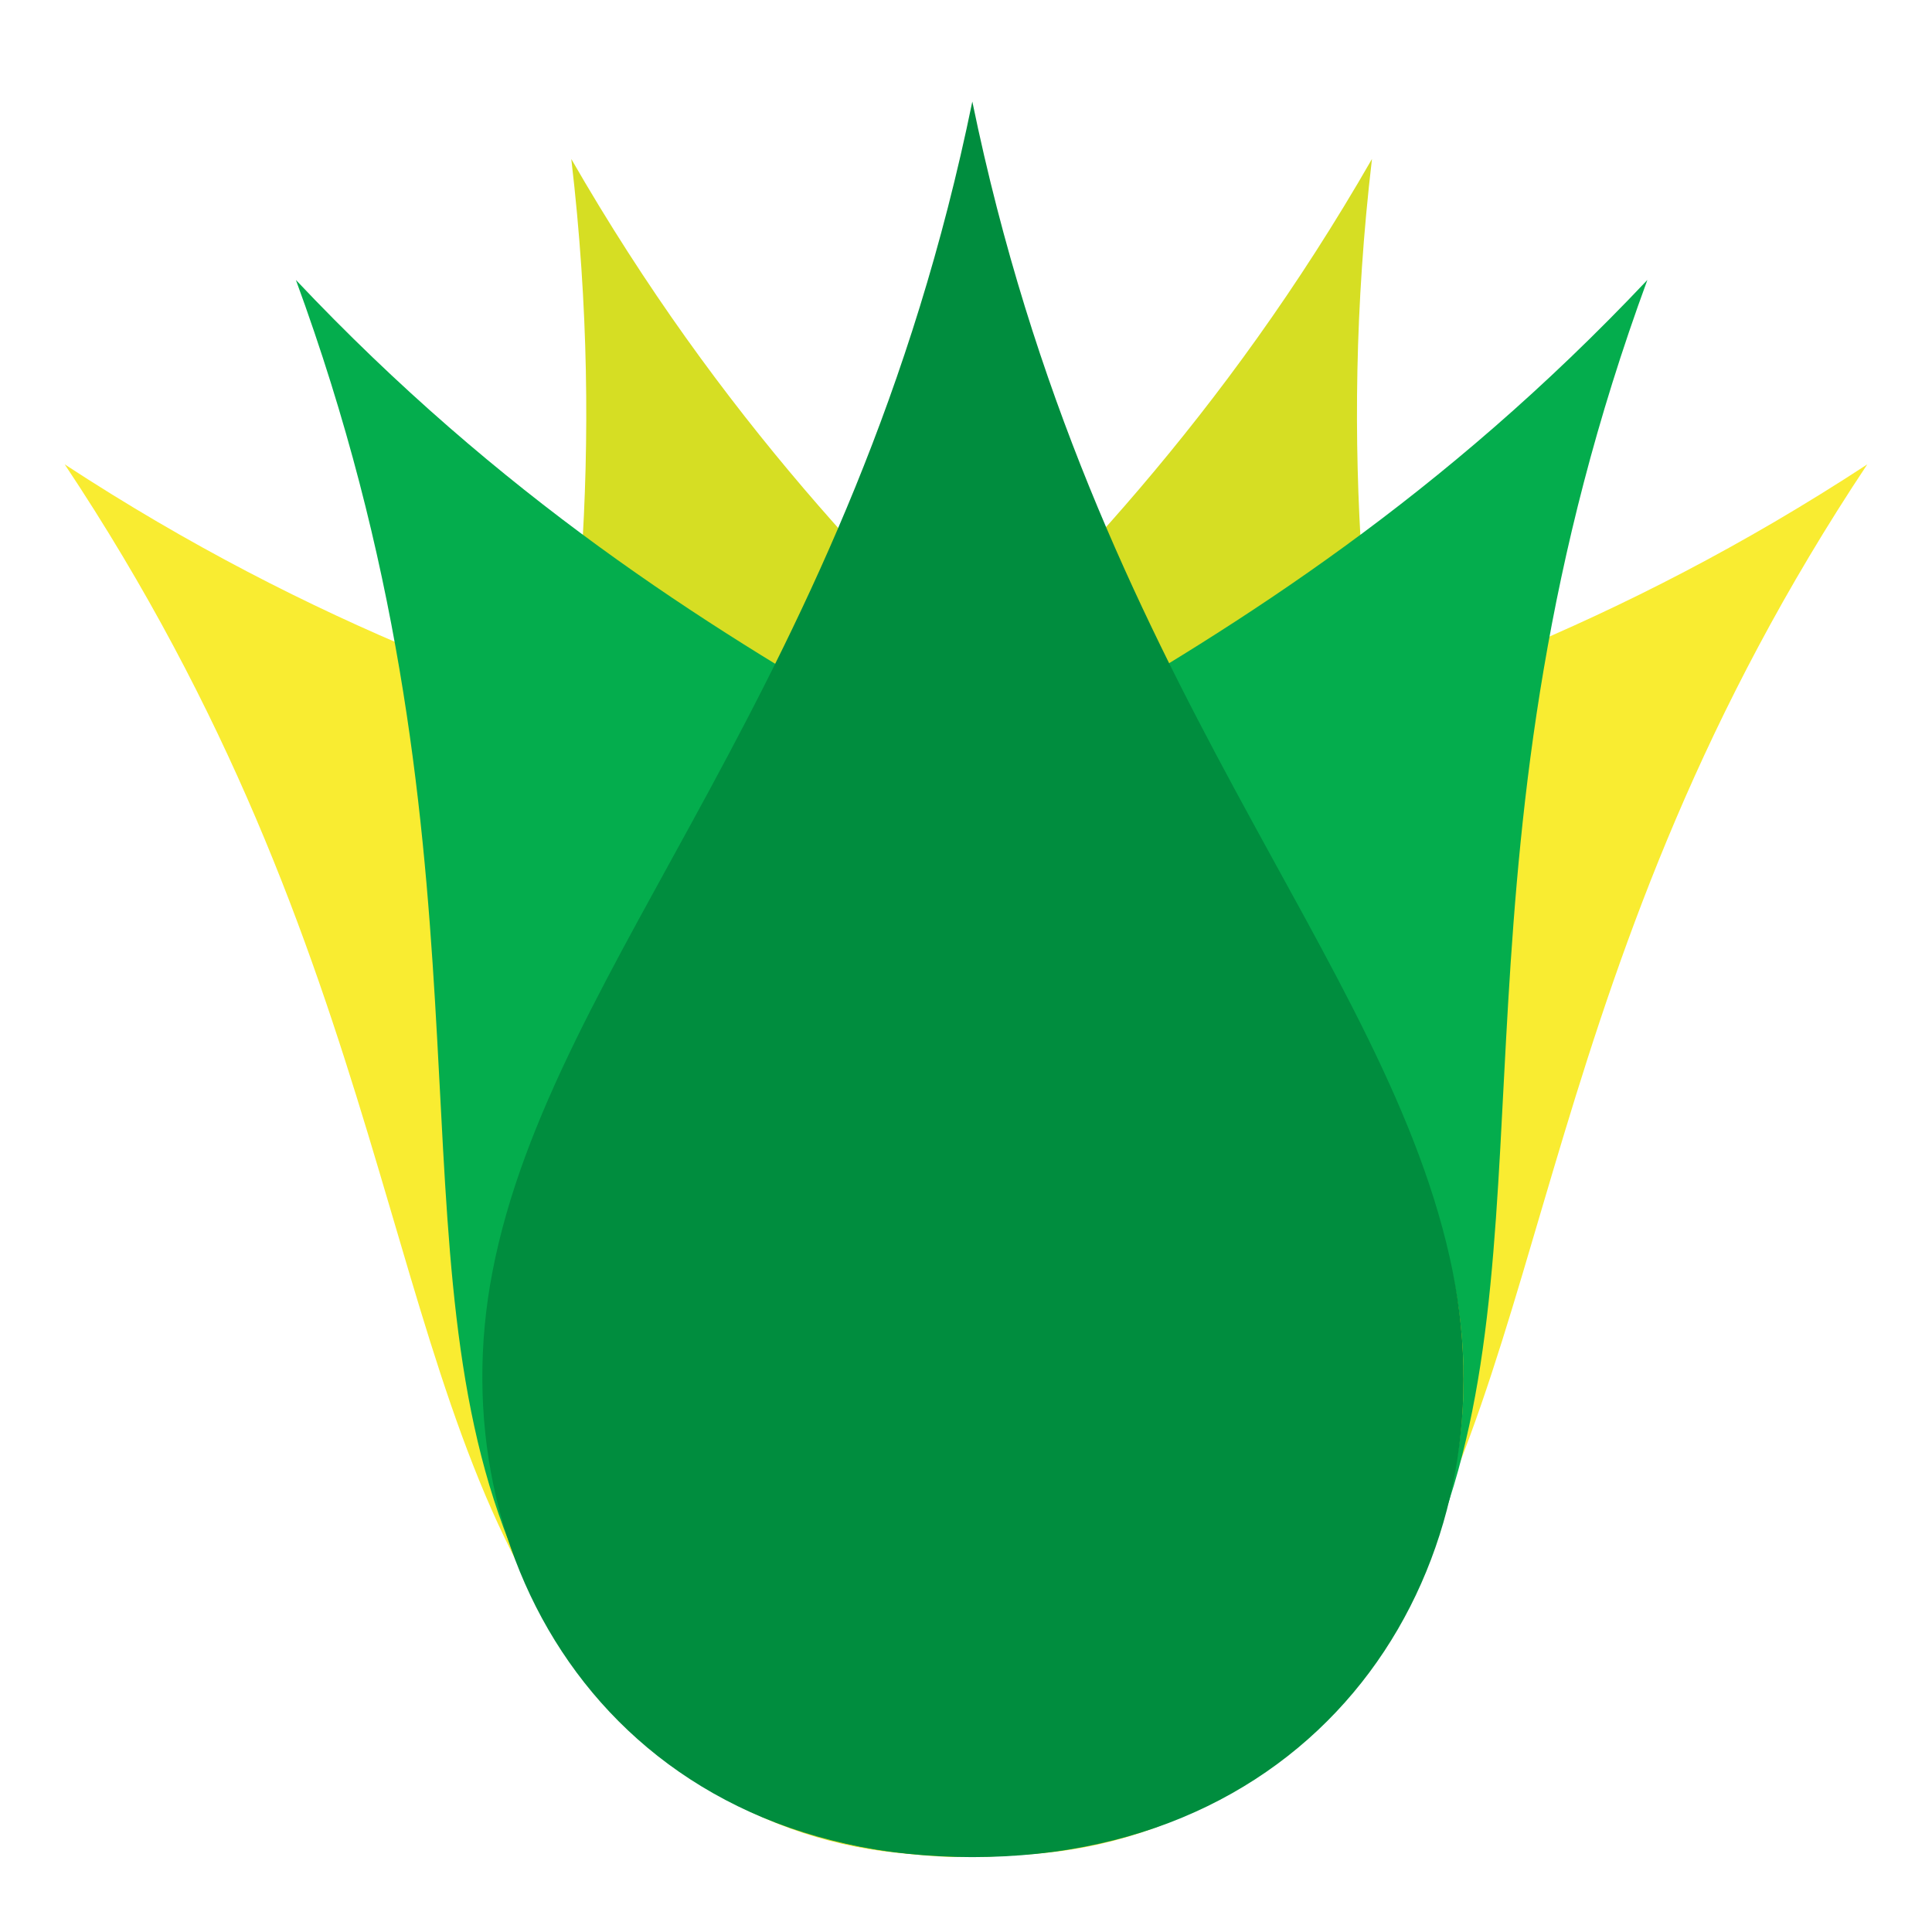 <?xml version="1.0" encoding="utf-8"?>
<!-- Generator: Adobe Illustrator 16.0.0, SVG Export Plug-In . SVG Version: 6.00 Build 0)  -->
<!DOCTYPE svg PUBLIC "-//W3C//DTD SVG 1.1//EN" "http://www.w3.org/Graphics/SVG/1.1/DTD/svg11.dtd">
<svg version="1.1" id="Layer_1" xmlns="http://www.w3.org/2000/svg" xmlns:xlink="http://www.w3.org/1999/xlink" x="0px" y="0px"
	 width="100px" height="100px" viewBox="0 0 100 100" enable-background="new 0 0 100 100" xml:space="preserve">
<g>
	<path fill-rule="evenodd" clip-rule="evenodd" fill="#F9EC31" d="M96.65,24.036c-17.116,25.736-16.22,46.507-25.467,60.323
		c-8.451,12.59-25.879,16.93-39.01,3.699c-13.145-13.246-8.622-30.531,3.969-38.998C49.787,39.913,70.785,40.965,96.65,24.036
		L96.65,24.036z"/>
	<path fill-rule="evenodd" clip-rule="evenodd" fill="#F9EC31" d="M3.35,24.036c17.129,25.736,16.219,46.507,25.466,60.323
		c8.451,12.59,25.892,16.93,39.023,3.699c13.131-13.246,8.607-30.531-3.969-38.998C50.228,39.913,29.229,40.965,3.35,24.036
		L3.35,24.036z"/>
	<path fill-rule="evenodd" clip-rule="evenodd" fill="#D6DE23" d="M71.013,8.229c-3.6,30.702,6.602,48.813,4.609,65.316
		c-1.835,15.052-15.407,26.817-33.12,20.955c-17.698-5.847-21.497-23.318-14.098-36.563C36.413,43.597,55.619,35.034,71.013,8.229
		L71.013,8.229z"/>
	<path fill-rule="evenodd" clip-rule="evenodd" fill="#04AD4D" d="M85.268,14.49c-10.67,29.037-4.951,49.026-10.756,64.605
		c-5.292,14.211-21.226,22.478-37.074,12.646c-15.863-9.817-15.479-27.686-5.193-38.825C43.384,40.823,64.042,36.982,85.268,14.49
		L85.268,14.49z"/>
	<path fill-rule="evenodd" clip-rule="evenodd" fill="#D6DE23" d="M29.57,8.229c3.6,30.702-6.616,48.813-4.595,65.316
		c1.821,15.052,15.393,26.817,33.105,20.955c17.713-5.847,21.496-23.318,14.1-36.563C64.184,43.597,44.978,35.034,29.57,8.229
		L29.57,8.229z"/>
	<path fill-rule="evenodd" clip-rule="evenodd" fill="#04AD4D" d="M15.315,14.49C25.97,43.527,20.28,63.516,26.07,79.095
		c5.279,14.211,21.227,22.478,37.089,12.646c15.85-9.817,15.465-27.686,5.179-38.825C57.213,40.823,36.541,36.982,15.315,14.49
		L15.315,14.49z"/>
	<path fill-rule="evenodd" clip-rule="evenodd" fill="#008D3E" d="M50.327,5.256c6.231,30.274,21.597,44.274,24.869,60.578
		c2.988,14.881-6.203,30.29-24.869,30.29c-18.637,0-27.713-15.396-24.839-30.29C28.589,49.701,44.124,35.531,50.327,5.256
		L50.327,5.256z"/>
</g>
</svg>
